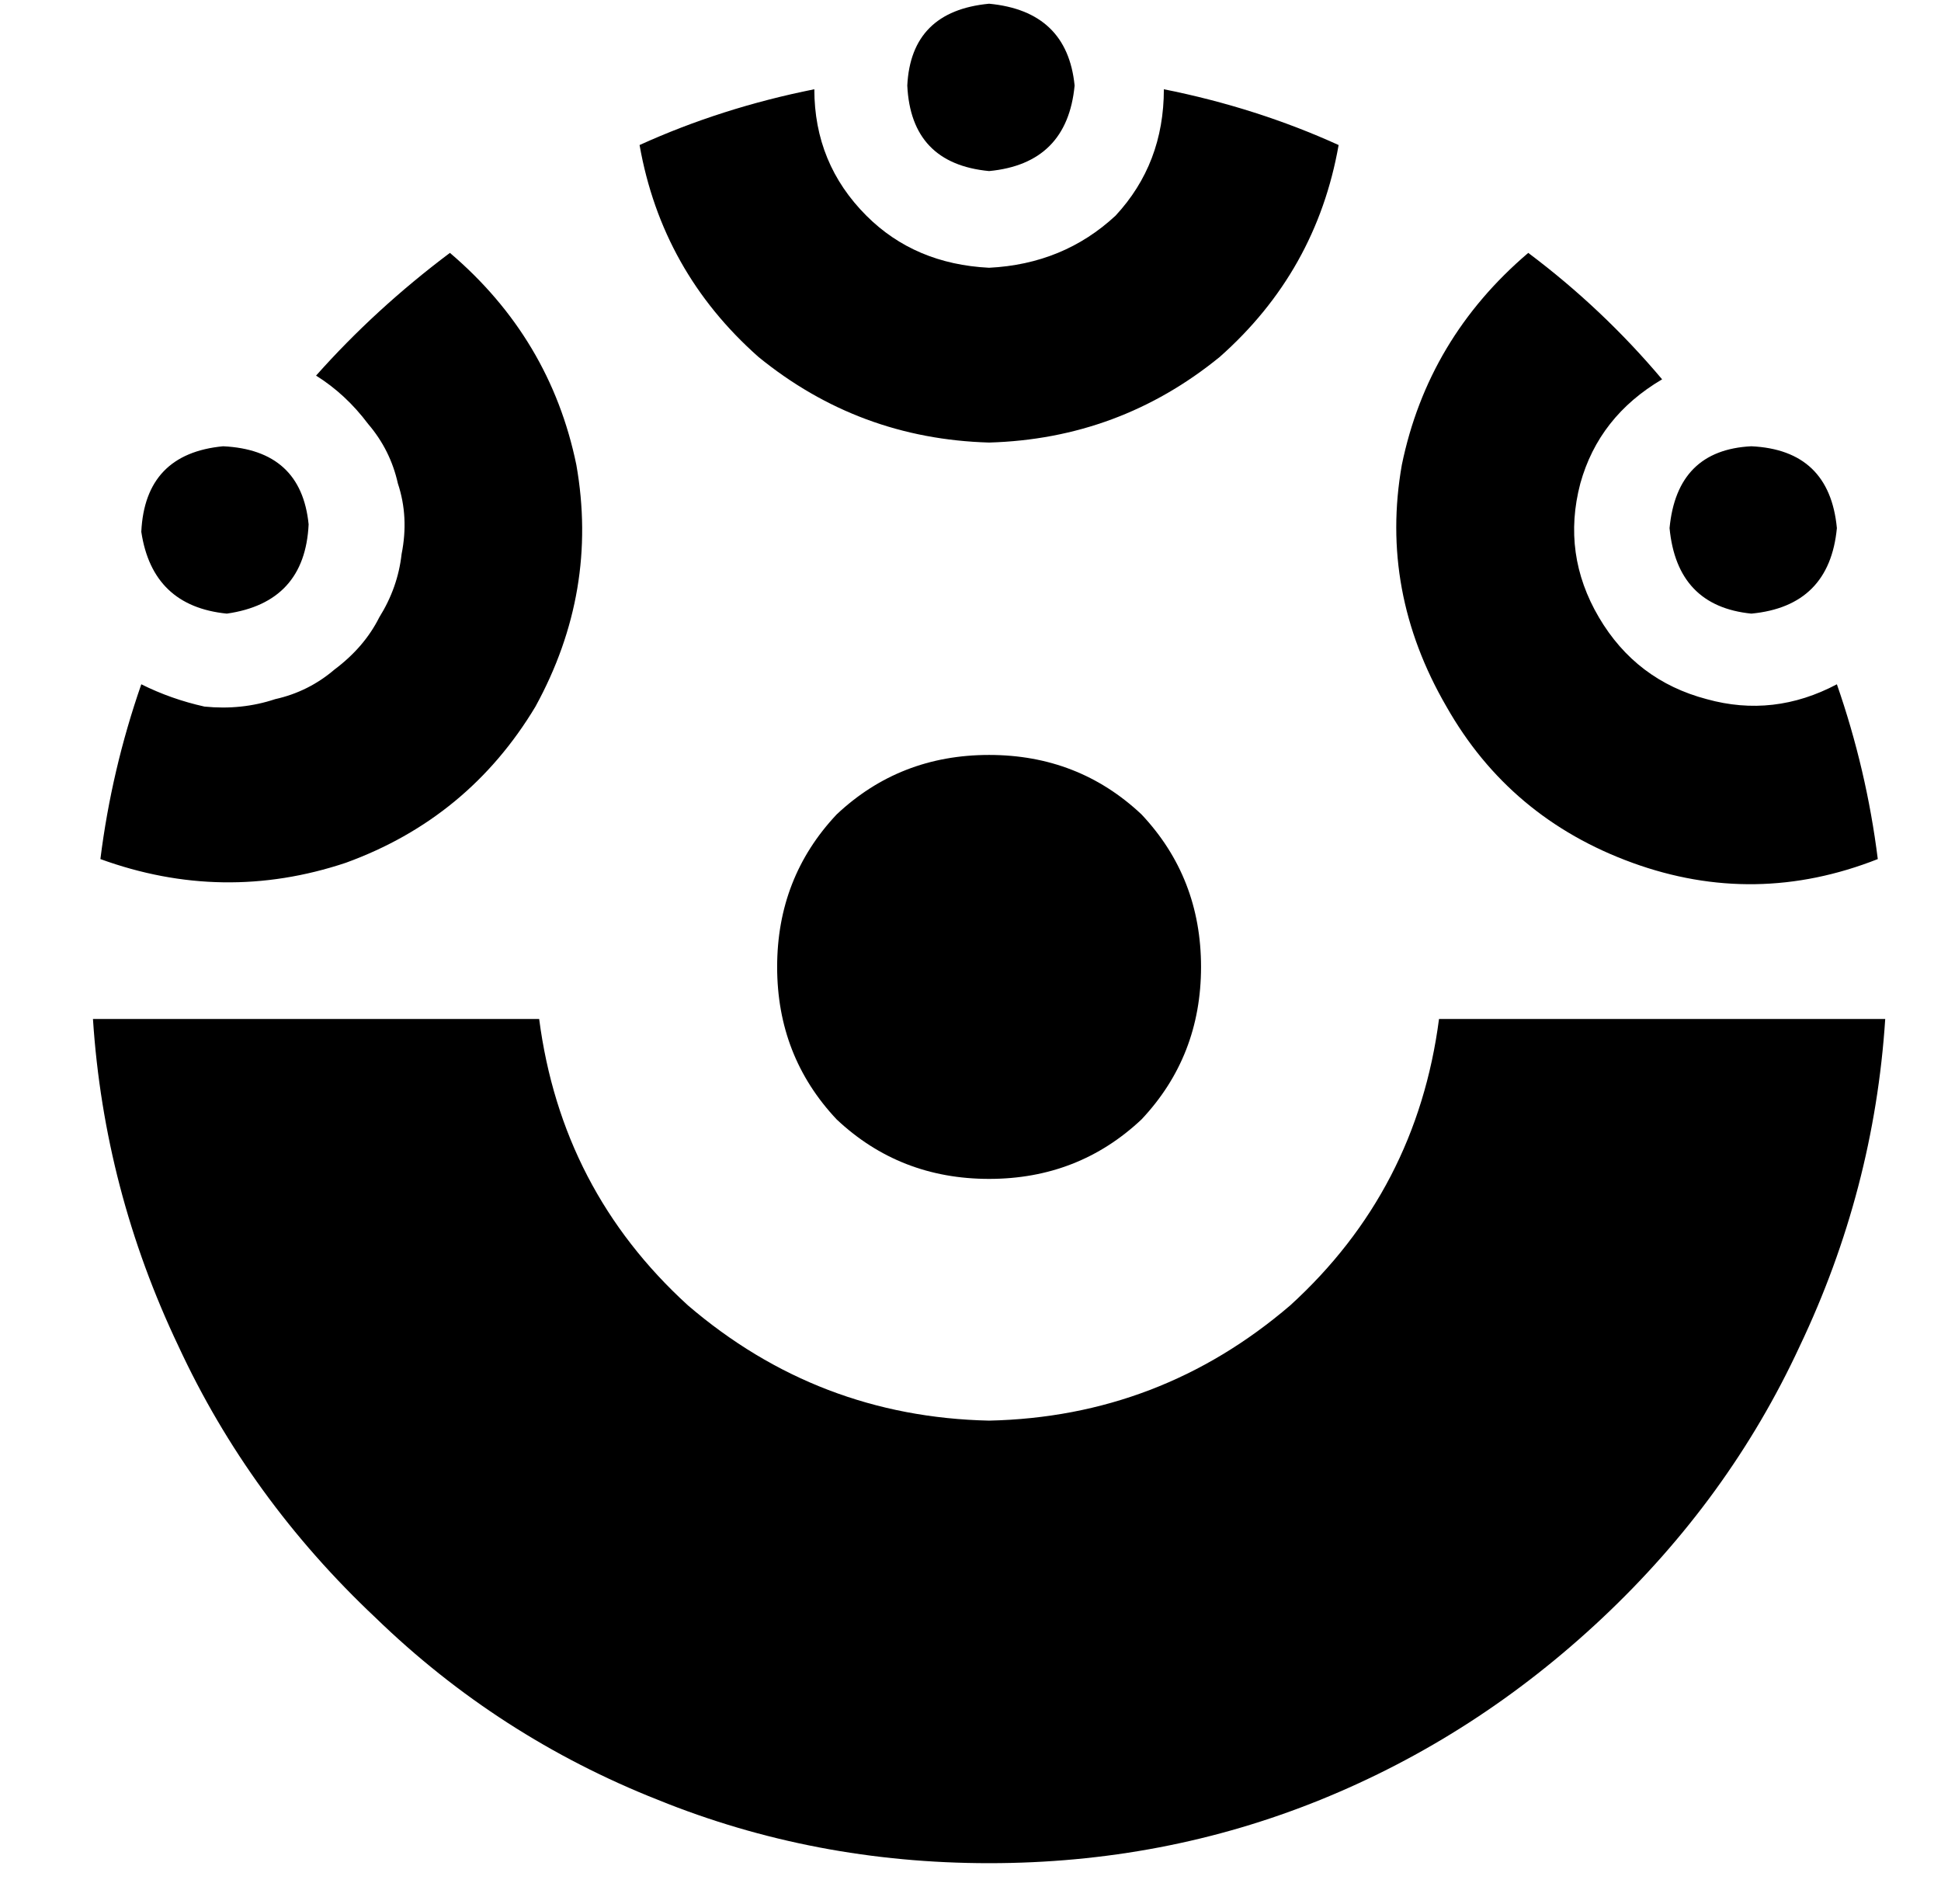 <?xml version="1.0" standalone="no"?>
<!DOCTYPE svg PUBLIC "-//W3C//DTD SVG 1.1//EN" "http://www.w3.org/Graphics/SVG/1.1/DTD/svg11.dtd" >
<svg xmlns="http://www.w3.org/2000/svg" xmlns:xlink="http://www.w3.org/1999/xlink" version="1.1" viewBox="-10 -40 522 512">
   <path fill="currentColor"
d="M234 -17q1 -20 22 -22q21 2 23 22q-2 21 -23 23q-21 -2 -22 -23v0zM313 220q0 24 -16 41v0v0q-17 16 -41 16t-41 -16q-16 -17 -16 -41t16 -41q17 -16 41 -16t41 16q16 17 16 41v0zM337 311q34 -31 40 -77h120v0q-3 46 -23 88q-19 41 -53 73t-76 49t-89 17t-89 -17
q-43 -17 -76 -49q-34 -32 -53 -73q-20 -42 -23 -88h120v0q6 46 40 77q35 30 81 31q46 -1 81 -31v0zM73 101q-1 21 -22 24q-20 -2 -23 -22q1 -21 22 -23q21 1 23 21v0zM439 102q2 -21 22 -22q21 1 23 22q-2 21 -23 23q-20 -2 -22 -23v0zM318 56q-27 22 -62 23q-35 -1 -62 -23
q-26 -23 -32 -57q22 -10 47 -15q0 20 14 34q13 13 33 14q20 -1 34 -14q13 -14 13 -34q25 5 47 15q-6 34 -32 57v0v0zM83 192q-33 11 -66 -1q3 -24 11 -47q8 4 17 6q10 1 19 -2q9 -2 16 -8q8 -6 12 -14q5 -8 6 -17q2 -10 -1 -19q-2 -9 -8 -16q-6 -8 -14 -13q16 -18 36 -33
q27 23 34 57q6 34 -11 65q-18 30 -51 42v0v0zM429 192q-33 -12 -50 -42q-18 -31 -12 -65q7 -34 34 -57q20 15 36 34q-17 10 -22 28q-5 19 5 36t29 22q18 5 35 -4q8 23 11 47q-33 13 -66 1v0v0z" />
</svg>
